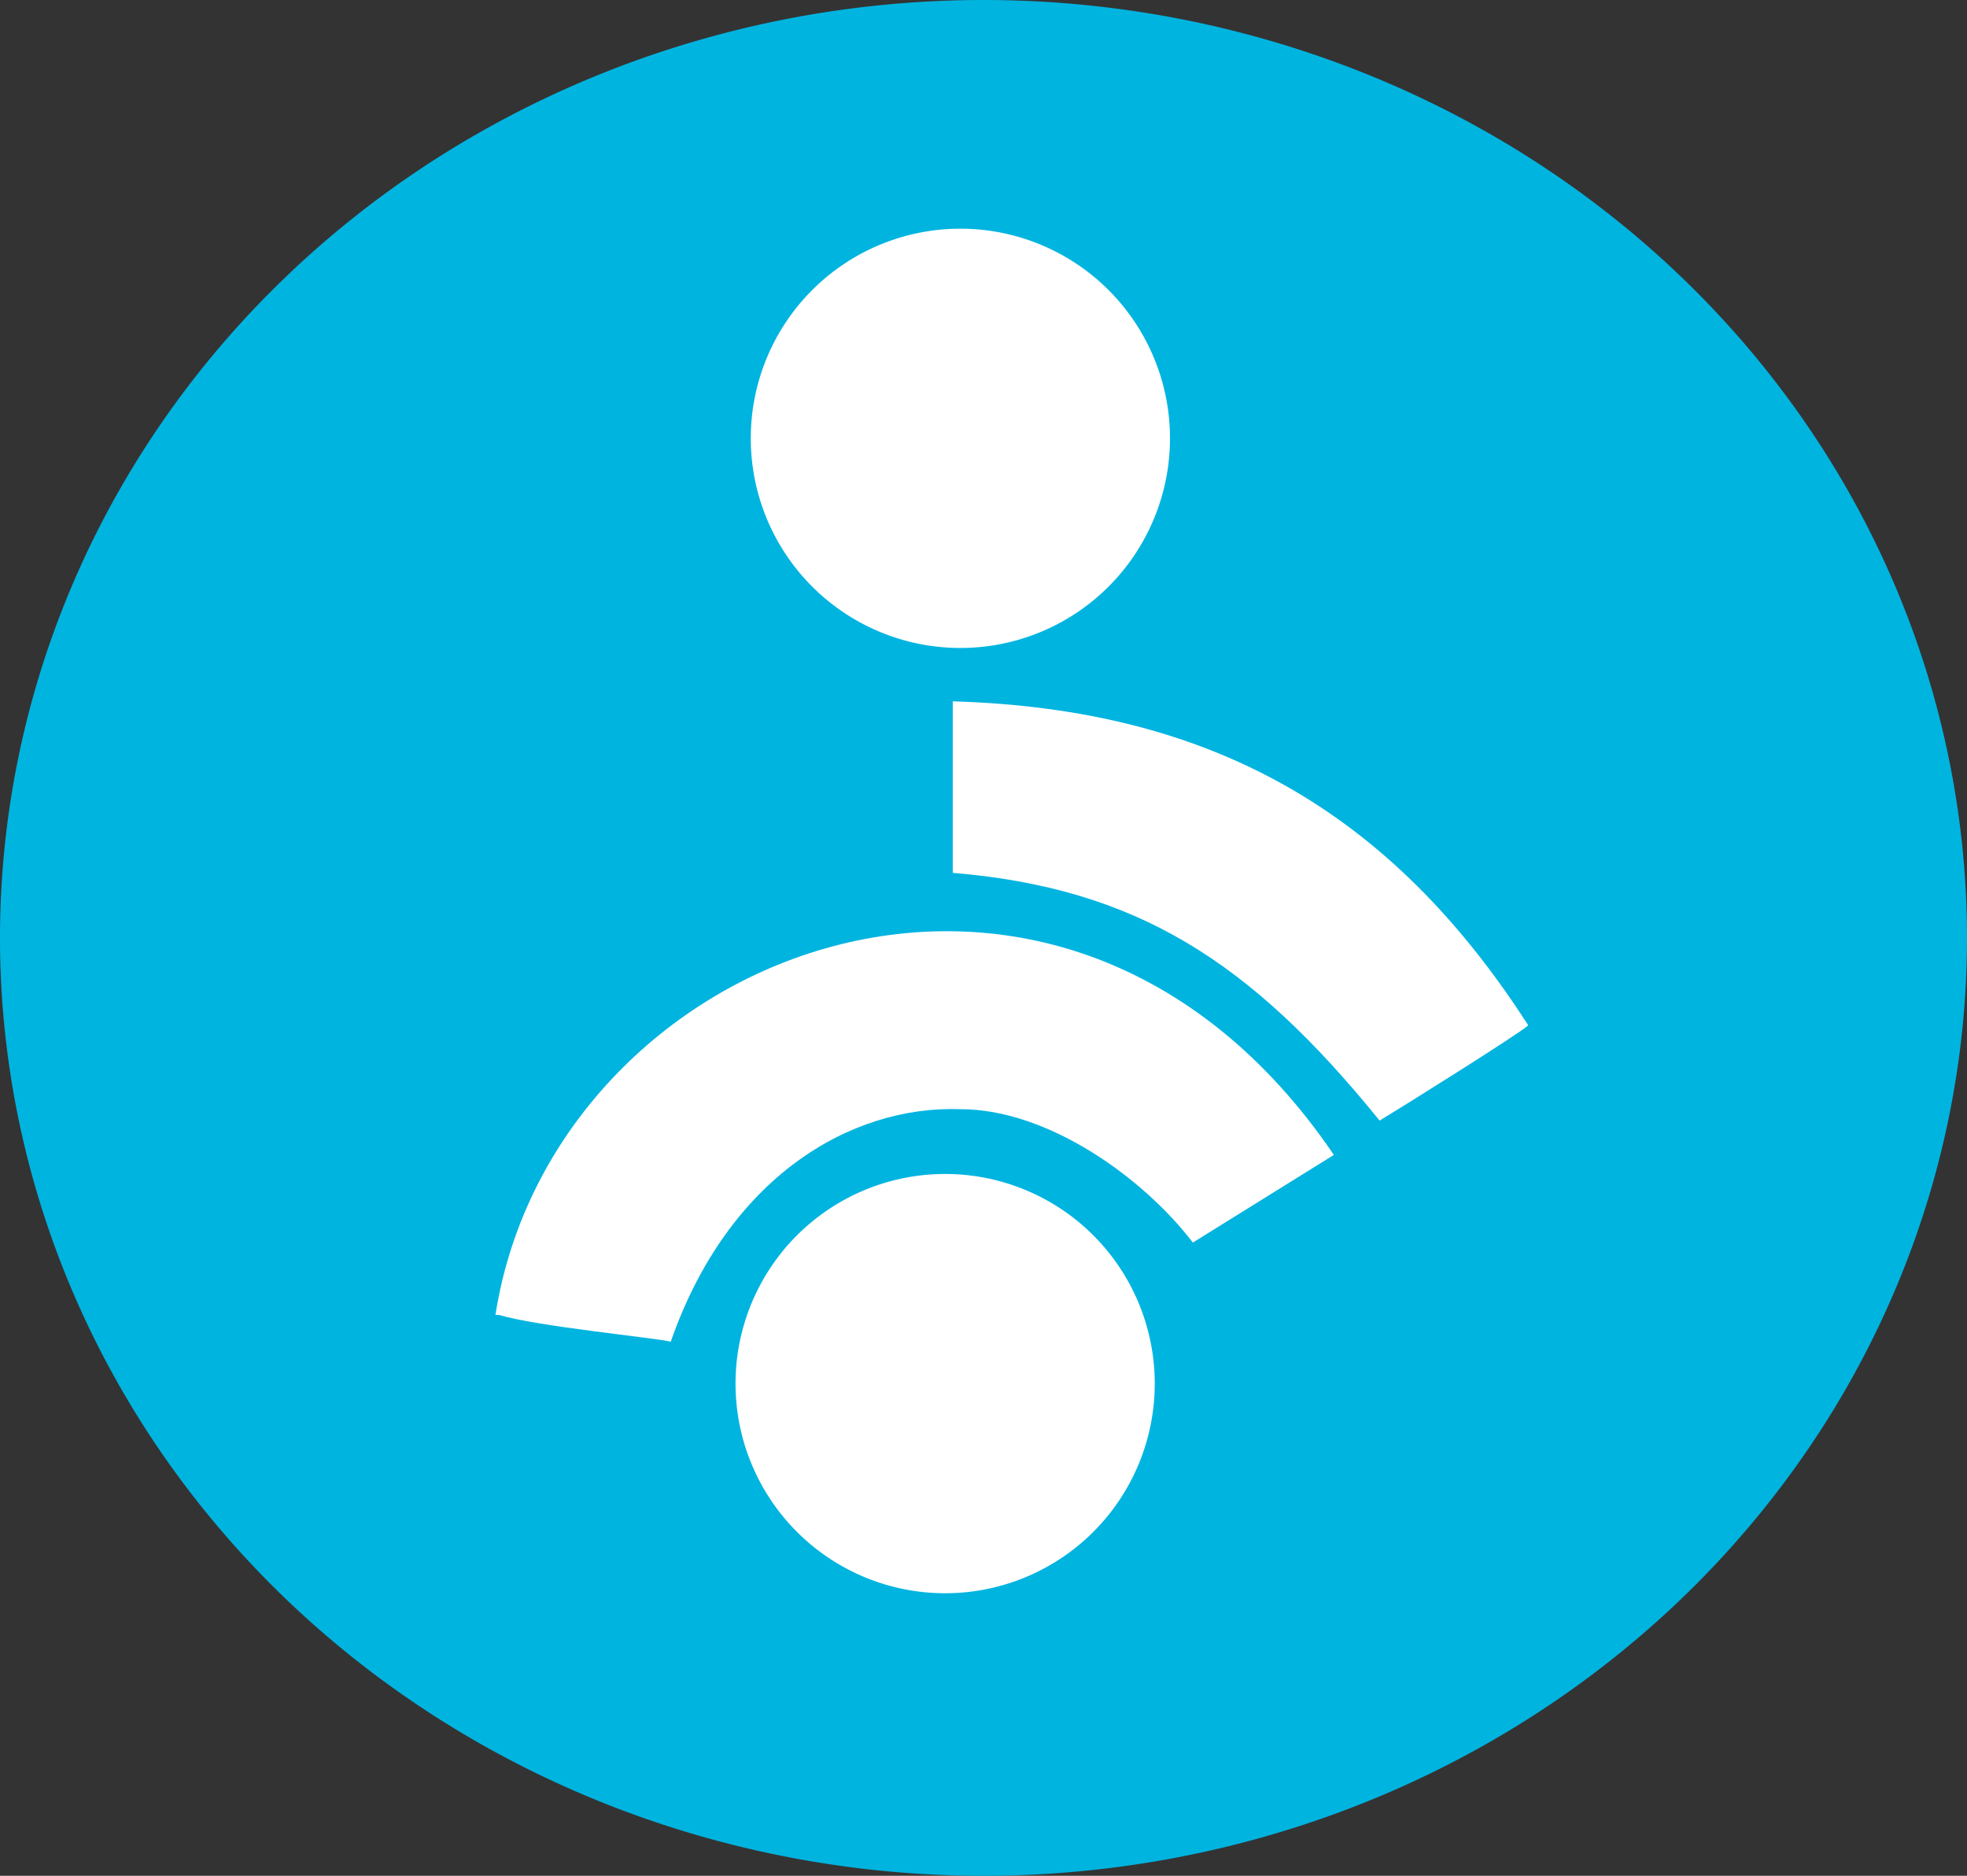 <svg version="1.1" viewBox="0 0 800 762.79" xmlns="http://www.w3.org/2000/svg">
 <rect x="0" y="0" width="800" height="762.79" fill="#333333" stroke="none"/>
 <path d="m800 381.4a400 381.4 0 0 1-400 381.4 400 381.4 0 0 1-400-381.4 400 381.4 0 0 1 400-381.4 400 381.4 0 0 1 400 381.4z" fill="#00B4E0" stroke-width="1.55"/>
 <g transform="matrix(1.55 0 0 1.55 -6.202 -6.202)" fill="#fff">
  <path d="m307 367a55 55 0 0 1-55 55 55 55 0 0 1-55-55 55 55 0 0 1 55-55 55 55 0 0 1 55 55z"/>
  <path d="m311 119a55 55 0 0 1-55 55 55 55 0 0 1-55-55 55 55 0 0 1 55-55 55 55 0 0 1 55 55z"/>
  <path d="m254 188v45c48 4 78 23 112 65 5-3 37-23 39-25-36-56-83-83-151-85zm-119 161c10 3 41 6 45 7 15-43 47-62 76-61 23 0 48 18 61 35l37-23c-72-106-205-54-220 42z"/>
 </g>
</svg>
